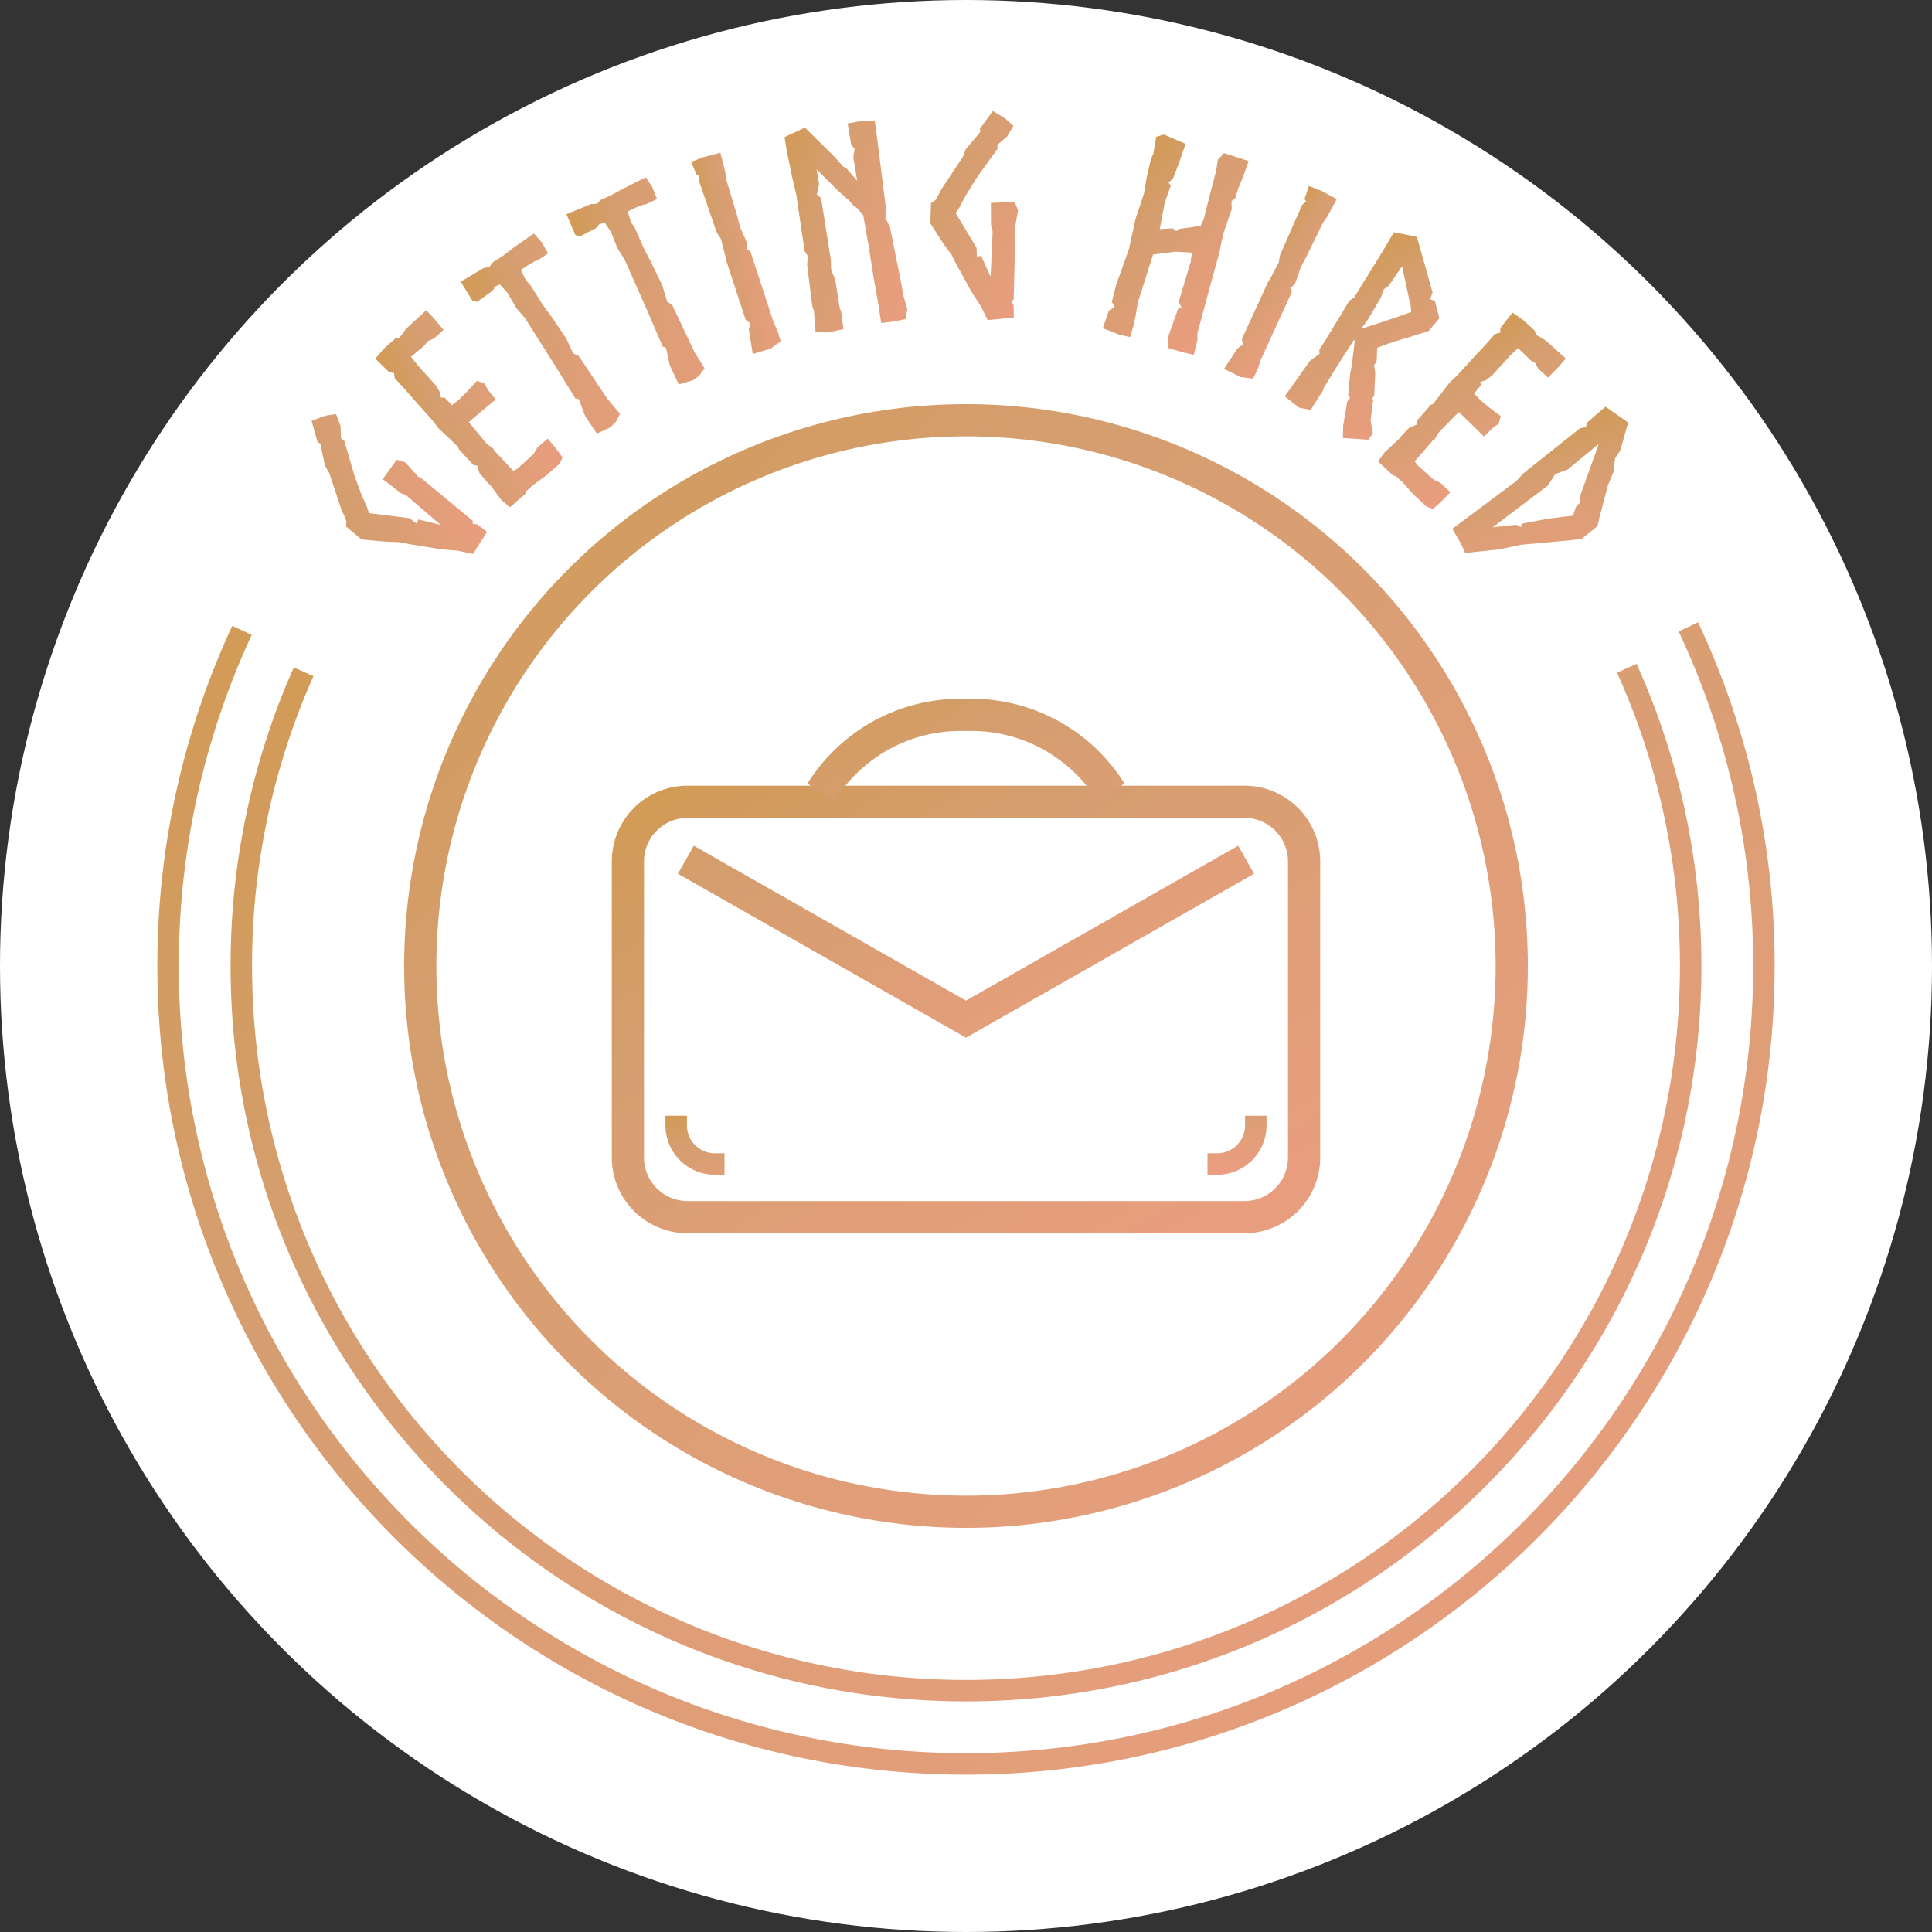 <svg xmlns="http://www.w3.org/2000/svg" width="90" height="90" viewBox="0 0 90 90">
    <rect x="0" y="0" width="90" height="90" fill="#333333" stroke="none"/>
    <defs>
        <linearGradient id="a" x1="-37.162%" x2="137.667%" y1="-20.658%" y2="156.533%">
            <stop offset="0%" stop-color="#CE973D"/>
            <stop offset="33.966%" stop-color="#D59E6F"/>
            <stop offset="100%" stop-color="#F89D8B"/>
        </linearGradient>
    </defs>
    <g fill="none" fill-rule="evenodd">
        <circle cx="45" cy="45" r="45" fill="#FFF"/>
        <path fill="url(#a)" d="M18.583 22.703l.013 1.064.051.154.026.102-.077 2.025-.013.077-.435-.948-.204.025-.013-.397-.755-1.243-.23-.372.166-.256.294-.565.5-.82.972-1.371-.014-.18.448-.384.295-.5-.333-.308-.14-.102-.487-.282-.601.833.026.14-.678.821-.128.346-.973 1.487-.242.461-.065.09-.191.128-.026.949.614.936.384.525.294.564.013.013.626 1.128.448.68.32.64 1.215-.128-.013-.577-.115-.18.115-.076.065-3.179-.039-.077.153-.91-.153-.385-1.113.052z" transform="rotate(-51.575 17.81 23.292)"/>
        <path fill="url(#a)" d="M23.404 15.49l.026-.719-.013-.5-1.267.013-.499.103-.179-.103h-.729l-.601.077.064.91.14.167-.14.217.013.654-.013 1v.948l-.038.475L20.27 20l-.051.102.012.692v.295l.116.154-.154.333-.013.59.013.141-.076.871.063.526.96.013.102-.064h.448l.729.077.844.013.295-.129.05-.474.026-.64-.64-.014-.32.103-1.023.013-.102-.026-.115-.026-.025-1.243-.013-.025.038-.116-.077-.372.052-1.32h.204l.806.026.627.026.025-.526.077-.385-.166-.32-.653.064-.498.026-.474-.026-.025-.5-.128-.102.14-.231.065-.384v-1.27l.025-.32v-.14h.115l.704.025.204-.039.039-.013.307.103h.6z" transform="rotate(-41.928 21.875 19.008)"/>
        <path fill="url(#a)" d="M26.66 11.228l-.589.039c-.179 0-.345 0-.537-.013-.102 0-.217.09-.294.09l-.243-.103-1.24-.064-.04 1.05.154.155.78-.026a.88.88 0 0 0 .205-.038l.064-.064.282.038.076.525-.051.82.077.603-.064 2.615-.064 1.807.115.128-.192.808v.987l.678.103.358-.065.371-.205-.102-.91v-2.41l-.154-.243.013-.013.115-.769-.012-.987v-.218c0-.09-.013-.205-.013-.307-.013-.077-.013-.398-.013-.513l.026-.948-.051-.283.076-.538h.397l.384.026.128.038h.575l.038-.602-.076-.539-1.177.026z" transform="rotate(-33.751 25.816 15.932)"/>
        <path fill="url(#a)" d="M31.125 8.694l-.589.038c-.179 0-.345 0-.537-.013-.102 0-.217.09-.294.09l-.243-.103-1.24-.064-.04 1.051.154.154.78-.025a.898.898 0 0 0 .205-.039l.064-.064.282.038.076.526-.051.82.077.603-.064 2.615-.064 1.807.115.128-.192.807v.987l.678.103.358-.064.371-.205-.102-.91v-2.41l-.154-.243.013-.013.115-.77-.012-.986v-.218c0-.09-.013-.205-.013-.308-.013-.077-.013-.397-.013-.513l.026-.948-.051-.282.076-.538h.397l.384.025.128.039h.575l.038-.603-.076-.538-1.177.026z" transform="rotate(-25.305 30.28 13.398)"/>
        <path fill="url(#a)" d="M33.823 10.918l-.039.705-.038.397v2.859l.153.218-.153.256-.18 1.14.589.014.269.012.562-.18.013-.473-.025-.244-.026-.192v-3.55l-.14-.09.114-.27-.025-.32-.051-.5.038-.653.038-1.68.064-.32.064-.936-.831-.05-.601.037.064.642.115.064-.102.23.038 2.564z" transform="rotate(-18.135 34.309 11.79)"/>
        <path fill="url(#a)" d="M41.505 14.115v-.41l-.09-2.808-.14-.422.102-.539.128-3.153.025-.872-.524-.09-.742.014V6.86l.128.18-.128.397v1.102l-.422-.692-.103-.051-.32-.513-1.15-1.59-1.011.283v.666l.051 1.333.051.731-.051 2.666.115.256-.102.372-.077 1.82v.218l.038.115-.09 1.026.55.102.755-.026.026-.82-.038-.18.012-1.332-.114-.487.063-.462.026-2.922-.154-.167-.012-.025.179-.462v-.692l.332.462.525.73.37.449.18.282.179.192.205.346.012 1.333.039.243-.039.065-.012 1.23.012 1.218-.012 1 .435.025.703-.013.166-.435-.076-.718z" transform="rotate(-9.464 39.388 10.487)"/>
        <path fill="url(#a)" d="M46.156 9.447l.013 1.064.051.154.026.102-.077 2.026-.013.076-.435-.948-.204.026-.013-.398-.755-1.243-.23-.372.166-.256.295-.564.498-.82.973-1.372-.013-.18.447-.384.295-.5-.333-.307-.14-.103-.487-.282-.6.833.025.141-.678.82-.128.347-.972 1.486-.244.462-.063.09-.192.128-.026.948.614.936.384.525.294.565.013.012.627 1.128.447.68.32.64 1.216-.128-.013-.576-.115-.18.115-.077.064-3.179-.039-.076.154-.91-.154-.385-1.113.051z" transform="rotate(.363 45.382 10.037)"/>
        <path fill="url(#a)" d="M52.62 13.968l.026.807.18.193-.206.243-.038.86.806.076.524-.026.013-.474-.038-.577-.077-.679.013-.038.064-2.23.998-.424h.012l.742-.166-.013.23.039.18-.026 1.974.192.205-.128.115-.09 1.436.167.448h.742l.473-.025-.026-.705-.09-.32-.024-1.641-.026-2.295-.026-.256-.038-.577.064-1.205-.115-.371.127-.167.014-.487v.013l.076-.73.038-.642-.729-.025-.473-.013-.192.372.064.512.026 1.154.038 1.166-.051.346-.14.064-.244.116-.524.23-.115.141-.205-.077-.537.193-.026.013-.115-1.244.051-.846-.14-.115.153-.244.064-.781.051-.923-1.1-.141-.307.205.09.795-.039.256.039.846.09.795-.052 1.256.09 1.448-.116 1.756z" transform="rotate(15.958 54.757 11.379)"/>
        <path fill="url(#a)" d="M59.164 12.347l-.038.705-.038.397v2.858l.153.218-.153.257-.18 1.14.589.014.268.012.563-.18.013-.474-.026-.243-.025-.192v-3.55l-.141-.09.115-.27-.025-.32-.052-.5.039-.654.038-1.679.064-.32.064-.936-.831-.051-.601.038.063.641.116.064-.103.231.039 2.564.089.32z" transform="rotate(24.606 59.65 13.219)"/>
        <path fill="url(#a)" d="M63.412 16.524l.511 1.038.115.295.473.897.154.077-.013.218.448 1.025.307.5 1.036-.577.013-.371-.422-.45-.23-.486v.013l-.18-.372-.076-.039v-.166l-.512-.872c-.09-.128-.166-.192-.269-.307v-.218c-.076-.154-.23-.372-.32-.551l.359-.488.217-.269.41-.487.588-.718.09-.769-.615-.563c-.012 0-.217.064-.23.05l-.077-.32-2.033-1.769-1.011.41.051 1.103.064 2.448-.102.256.025.667.051 1.5v.5l.116.166-.192.5-.077 2.038.844.077.512-.205-.013-1.064-.038-.115-.039-1.282-.012-1.397.077.077zm-.052-1.205l-.051-1.141-.025-.141-.026-.077-.051-.23.102-.244v-.128l.026-.987 1.176 1.166.09.064.256.32-.14.18c-.167.23-.474.628-.653.846l-.64.795-.09.05.026-.473z" transform="rotate(33.235 64.269 15.71)"/>
        <path fill="url(#a)" d="M70.143 15.647l.026-.718-.013-.5-1.267.013-.499.103-.179-.103h-.729l-.6.077.063.91.14.167-.14.218.013.654-.013 1v.948l-.038.474.102 1.269-.051.102.013.692v.295l.115.154-.154.333-.013.59.013.14-.077.873.064.525.96.013.102-.064h.448l.729.077.844.013.294-.129.052-.474.025-.64-.64-.014-.32.103-1.023.013-.102-.026-.115-.025-.026-1.244-.012-.026.038-.115-.077-.372.051-1.32h.205l.806.026.627.026.025-.526.077-.384-.166-.32-.653.063-.499.026-.473-.026-.025-.5-.128-.102.14-.23.064-.385v-1.27l.026-.32v-.14h.115l.704.025.204-.039.039-.012.307.102h.6z" transform="rotate(42.313 68.614 19.165)"/>
        <path fill="url(#a)" d="M72.626 26.864l.448-.91 1.318-2.026.23-.384-.013-.936-.23-.295.013.026-.973-1.295-.332-.59-.448-.448-.14-.423-.794-1.09-.678.206-.55.167.013.474.039.666.128.167-.128.243.012 3.358.077.5-.077 2.871v-.012l-.025.858.831.116.422.115.857-1.358zm-.946-4.794l-.039-1.859.077.09 1.267 2.038.255.205.051.308.23.346-.23.372-.422.704-.537 1.039.102.115-.23.116-.563.91-.013.025.013-.692.052-2.538-.205-.602.192-.577z" transform="rotate(51.703 72.55 23.358)"/>
        <circle cx="45" cy="45" r="25.423" stroke="url(#a)" stroke-width="1.5"/>
        <path stroke="url(#a)" stroke-width="1.5" d="M60.75 40.128a2.779 2.779 0 0 0-2.778-2.778H32.028a2.779 2.779 0 0 0-2.778 2.778v13.794a2.779 2.779 0 0 0 2.778 2.778h25.944a2.779 2.779 0 0 0 2.778-2.778V40.128z"/>
        <path stroke="url(#a)" d="M31.5 51.975v.45a1.8 1.8 0 0 0 1.8 1.8h.45M58.5 51.975v.45a1.8 1.8 0 0 1-1.8 1.8h-.45"/>
        <path stroke="url(#a)" stroke-width="1.5" d="M38.25 36.9a7.66 7.66 0 0 1 6.495-3.6h.51a7.66 7.66 0 0 1 6.495 3.6M31.95 40.05L45 47.475l13.05-7.425"/>
        <path stroke="url(#a)" d="M78.65 29.202A36.993 36.993 0 0 1 82.17 45c0 20.515-16.655 37.17-37.17 37.17S7.83 65.515 7.83 45a36.997 36.997 0 0 1 3.444-15.636"/>
        <path stroke="url(#a)" d="M14.144 31.295A33.61 33.61 0 0 0 11.242 45c0 18.632 15.126 33.758 33.758 33.758 18.632 0 33.758-15.126 33.758-33.758 0-4.942-1.064-9.638-2.976-13.87"/>
    </g>
</svg>
